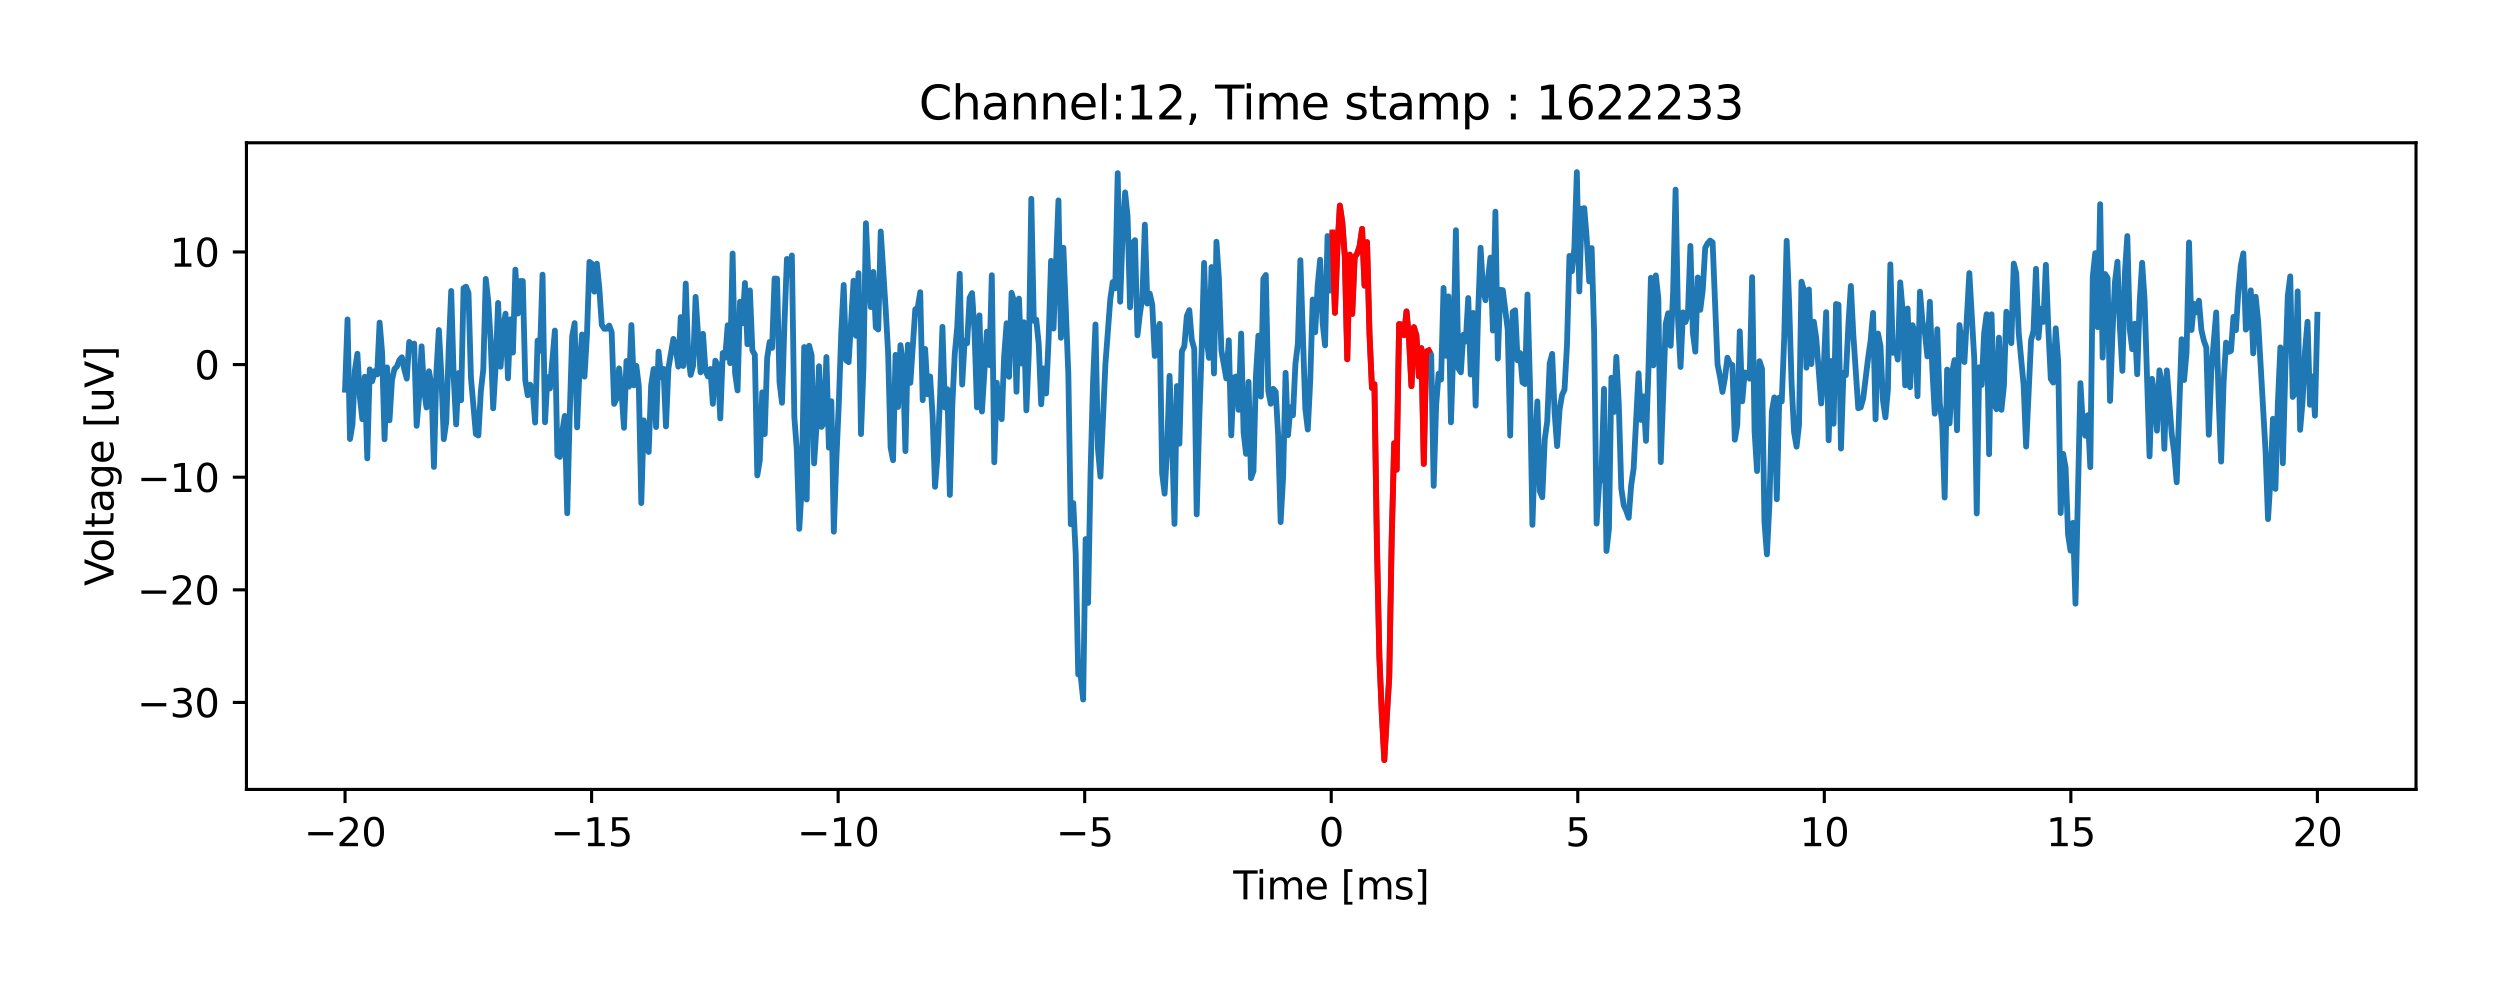 <?xml version="1.0" encoding="utf-8" standalone="no"?>
<!DOCTYPE svg PUBLIC "-//W3C//DTD SVG 1.1//EN"
  "http://www.w3.org/Graphics/SVG/1.1/DTD/svg11.dtd">
<svg xmlns:xlink="http://www.w3.org/1999/xlink" width="642.983pt" height="254.994pt" viewBox="0 0 642.983 254.994" xmlns="http://www.w3.org/2000/svg" version="1.1">
 <defs>
  <style type="text/css">*{stroke-linejoin: round; stroke-linecap: butt}</style>
 </defs>
 <g id="figure_1">
  <g id="patch_1">
   <path d="M 0 254.994 
L 642.983 254.994 
L 642.983 -0 
L 0 -0 
z
" style="fill: #ffffff"/>
  </g>
  <g id="axes_1">
   <g id="patch_2">
    <path d="M 63.383 203.038 
L 621.383 203.038 
L 621.383 36.718 
L 63.383 36.718 
z
" style="fill: #ffffff"/>
   </g>
   <g id="matplotlib.axis_1">
    <g id="xtick_1">
     <g id="line2d_1">
      <defs>
       <path id="m2b8ebafdd6" d="M 0 0 
L 0 3.5 
" style="stroke: #000000; stroke-width: 0.8"/>
      </defs>
      <g>
       <use xlink:href="#m2b8ebafdd6" x="88.746" y="203.038" style="stroke: #000000; stroke-width: 0.8"/>
      </g>
     </g>
     <g id="text_1">
      <!-- −20 -->
      <g transform="translate(78.194 217.637) scale(0.1 -0.1)">
       <defs>
        <path id="DejaVuSans-2212" d="M 678 2272 
L 4684 2272 
L 4684 1741 
L 678 1741 
L 678 2272 
z
" transform="scale(0.016)"/>
        <path id="DejaVuSans-32" d="M 1228 531 
L 3431 531 
L 3431 0 
L 469 0 
L 469 531 
Q 828 903 1448 1529 
Q 2069 2156 2228 2338 
Q 2531 2678 2651 2914 
Q 2772 3150 2772 3378 
Q 2772 3750 2511 3984 
Q 2250 4219 1831 4219 
Q 1534 4219 1204 4116 
Q 875 4013 500 3803 
L 500 4441 
Q 881 4594 1212 4672 
Q 1544 4750 1819 4750 
Q 2544 4750 2975 4387 
Q 3406 4025 3406 3419 
Q 3406 3131 3298 2873 
Q 3191 2616 2906 2266 
Q 2828 2175 2409 1742 
Q 1991 1309 1228 531 
z
" transform="scale(0.016)"/>
        <path id="DejaVuSans-30" d="M 2034 4250 
Q 1547 4250 1301 3770 
Q 1056 3291 1056 2328 
Q 1056 1369 1301 889 
Q 1547 409 2034 409 
Q 2525 409 2770 889 
Q 3016 1369 3016 2328 
Q 3016 3291 2770 3770 
Q 2525 4250 2034 4250 
z
M 2034 4750 
Q 2819 4750 3233 4129 
Q 3647 3509 3647 2328 
Q 3647 1150 3233 529 
Q 2819 -91 2034 -91 
Q 1250 -91 836 529 
Q 422 1150 422 2328 
Q 422 3509 836 4129 
Q 1250 4750 2034 4750 
z
" transform="scale(0.016)"/>
       </defs>
       <use xlink:href="#DejaVuSans-2212"/>
       <use xlink:href="#DejaVuSans-32" x="83.789"/>
       <use xlink:href="#DejaVuSans-30" x="147.412"/>
      </g>
     </g>
    </g>
    <g id="xtick_2">
     <g id="line2d_2">
      <g>
       <use xlink:href="#m2b8ebafdd6" x="152.156" y="203.038" style="stroke: #000000; stroke-width: 0.8"/>
      </g>
     </g>
     <g id="text_2">
      <!-- −15 -->
      <g transform="translate(141.603 217.637) scale(0.1 -0.1)">
       <defs>
        <path id="DejaVuSans-31" d="M 794 531 
L 1825 531 
L 1825 4091 
L 703 3866 
L 703 4441 
L 1819 4666 
L 2450 4666 
L 2450 531 
L 3481 531 
L 3481 0 
L 794 0 
L 794 531 
z
" transform="scale(0.016)"/>
        <path id="DejaVuSans-35" d="M 691 4666 
L 3169 4666 
L 3169 4134 
L 1269 4134 
L 1269 2991 
Q 1406 3038 1543 3061 
Q 1681 3084 1819 3084 
Q 2600 3084 3056 2656 
Q 3513 2228 3513 1497 
Q 3513 744 3044 326 
Q 2575 -91 1722 -91 
Q 1428 -91 1123 -41 
Q 819 9 494 109 
L 494 744 
Q 775 591 1075 516 
Q 1375 441 1709 441 
Q 2250 441 2565 725 
Q 2881 1009 2881 1497 
Q 2881 1984 2565 2268 
Q 2250 2553 1709 2553 
Q 1456 2553 1204 2497 
Q 953 2441 691 2322 
L 691 4666 
z
" transform="scale(0.016)"/>
       </defs>
       <use xlink:href="#DejaVuSans-2212"/>
       <use xlink:href="#DejaVuSans-31" x="83.789"/>
       <use xlink:href="#DejaVuSans-35" x="147.412"/>
      </g>
     </g>
    </g>
    <g id="xtick_3">
     <g id="line2d_3">
      <g>
       <use xlink:href="#m2b8ebafdd6" x="215.565" y="203.038" style="stroke: #000000; stroke-width: 0.8"/>
      </g>
     </g>
     <g id="text_3">
      <!-- −10 -->
      <g transform="translate(205.012 217.637) scale(0.1 -0.1)">
       <use xlink:href="#DejaVuSans-2212"/>
       <use xlink:href="#DejaVuSans-31" x="83.789"/>
       <use xlink:href="#DejaVuSans-30" x="147.412"/>
      </g>
     </g>
    </g>
    <g id="xtick_4">
     <g id="line2d_4">
      <g>
       <use xlink:href="#m2b8ebafdd6" x="278.974" y="203.038" style="stroke: #000000; stroke-width: 0.8"/>
      </g>
     </g>
     <g id="text_4">
      <!-- −5 -->
      <g transform="translate(271.603 217.637) scale(0.1 -0.1)">
       <use xlink:href="#DejaVuSans-2212"/>
       <use xlink:href="#DejaVuSans-35" x="83.789"/>
      </g>
     </g>
    </g>
    <g id="xtick_5">
     <g id="line2d_5">
      <g>
       <use xlink:href="#m2b8ebafdd6" x="342.383" y="203.038" style="stroke: #000000; stroke-width: 0.8"/>
      </g>
     </g>
     <g id="text_5">
      <!-- 0 -->
      <g transform="translate(339.202 217.637) scale(0.1 -0.1)">
       <use xlink:href="#DejaVuSans-30"/>
      </g>
     </g>
    </g>
    <g id="xtick_6">
     <g id="line2d_6">
      <g>
       <use xlink:href="#m2b8ebafdd6" x="405.792" y="203.038" style="stroke: #000000; stroke-width: 0.8"/>
      </g>
     </g>
     <g id="text_6">
      <!-- 5 -->
      <g transform="translate(402.611 217.637) scale(0.1 -0.1)">
       <use xlink:href="#DejaVuSans-35"/>
      </g>
     </g>
    </g>
    <g id="xtick_7">
     <g id="line2d_7">
      <g>
       <use xlink:href="#m2b8ebafdd6" x="469.201" y="203.038" style="stroke: #000000; stroke-width: 0.8"/>
      </g>
     </g>
     <g id="text_7">
      <!-- 10 -->
      <g transform="translate(462.838 217.637) scale(0.1 -0.1)">
       <use xlink:href="#DejaVuSans-31"/>
       <use xlink:href="#DejaVuSans-30" x="63.623"/>
      </g>
     </g>
    </g>
    <g id="xtick_8">
     <g id="line2d_8">
      <g>
       <use xlink:href="#m2b8ebafdd6" x="532.61" y="203.038" style="stroke: #000000; stroke-width: 0.8"/>
      </g>
     </g>
     <g id="text_8">
      <!-- 15 -->
      <g transform="translate(526.248 217.637) scale(0.1 -0.1)">
       <use xlink:href="#DejaVuSans-31"/>
       <use xlink:href="#DejaVuSans-35" x="63.623"/>
      </g>
     </g>
    </g>
    <g id="xtick_9">
     <g id="line2d_9">
      <g>
       <use xlink:href="#m2b8ebafdd6" x="596.019" y="203.038" style="stroke: #000000; stroke-width: 0.8"/>
      </g>
     </g>
     <g id="text_9">
      <!-- 20 -->
      <g transform="translate(589.657 217.637) scale(0.1 -0.1)">
       <use xlink:href="#DejaVuSans-32"/>
       <use xlink:href="#DejaVuSans-30" x="63.623"/>
      </g>
     </g>
    </g>
    <g id="text_10">
     <!-- Time [ms] -->
     <g transform="translate(317.184 231.315) scale(0.1 -0.1)">
      <defs>
       <path id="DejaVuSans-54" d="M -19 4666 
L 3928 4666 
L 3928 4134 
L 2272 4134 
L 2272 0 
L 1638 0 
L 1638 4134 
L -19 4134 
L -19 4666 
z
" transform="scale(0.016)"/>
       <path id="DejaVuSans-69" d="M 603 3500 
L 1178 3500 
L 1178 0 
L 603 0 
L 603 3500 
z
M 603 4863 
L 1178 4863 
L 1178 4134 
L 603 4134 
L 603 4863 
z
" transform="scale(0.016)"/>
       <path id="DejaVuSans-6d" d="M 3328 2828 
Q 3544 3216 3844 3400 
Q 4144 3584 4550 3584 
Q 5097 3584 5394 3201 
Q 5691 2819 5691 2113 
L 5691 0 
L 5113 0 
L 5113 2094 
Q 5113 2597 4934 2840 
Q 4756 3084 4391 3084 
Q 3944 3084 3684 2787 
Q 3425 2491 3425 1978 
L 3425 0 
L 2847 0 
L 2847 2094 
Q 2847 2600 2669 2842 
Q 2491 3084 2119 3084 
Q 1678 3084 1418 2786 
Q 1159 2488 1159 1978 
L 1159 0 
L 581 0 
L 581 3500 
L 1159 3500 
L 1159 2956 
Q 1356 3278 1631 3431 
Q 1906 3584 2284 3584 
Q 2666 3584 2933 3390 
Q 3200 3197 3328 2828 
z
" transform="scale(0.016)"/>
       <path id="DejaVuSans-65" d="M 3597 1894 
L 3597 1613 
L 953 1613 
Q 991 1019 1311 708 
Q 1631 397 2203 397 
Q 2534 397 2845 478 
Q 3156 559 3463 722 
L 3463 178 
Q 3153 47 2828 -22 
Q 2503 -91 2169 -91 
Q 1331 -91 842 396 
Q 353 884 353 1716 
Q 353 2575 817 3079 
Q 1281 3584 2069 3584 
Q 2775 3584 3186 3129 
Q 3597 2675 3597 1894 
z
M 3022 2063 
Q 3016 2534 2758 2815 
Q 2500 3097 2075 3097 
Q 1594 3097 1305 2825 
Q 1016 2553 972 2059 
L 3022 2063 
z
" transform="scale(0.016)"/>
       <path id="DejaVuSans-20" transform="scale(0.016)"/>
       <path id="DejaVuSans-5b" d="M 550 4863 
L 1875 4863 
L 1875 4416 
L 1125 4416 
L 1125 -397 
L 1875 -397 
L 1875 -844 
L 550 -844 
L 550 4863 
z
" transform="scale(0.016)"/>
       <path id="DejaVuSans-73" d="M 2834 3397 
L 2834 2853 
Q 2591 2978 2328 3040 
Q 2066 3103 1784 3103 
Q 1356 3103 1142 2972 
Q 928 2841 928 2578 
Q 928 2378 1081 2264 
Q 1234 2150 1697 2047 
L 1894 2003 
Q 2506 1872 2764 1633 
Q 3022 1394 3022 966 
Q 3022 478 2636 193 
Q 2250 -91 1575 -91 
Q 1294 -91 989 -36 
Q 684 19 347 128 
L 347 722 
Q 666 556 975 473 
Q 1284 391 1588 391 
Q 1994 391 2212 530 
Q 2431 669 2431 922 
Q 2431 1156 2273 1281 
Q 2116 1406 1581 1522 
L 1381 1569 
Q 847 1681 609 1914 
Q 372 2147 372 2553 
Q 372 3047 722 3315 
Q 1072 3584 1716 3584 
Q 2034 3584 2315 3537 
Q 2597 3491 2834 3397 
z
" transform="scale(0.016)"/>
       <path id="DejaVuSans-5d" d="M 1947 4863 
L 1947 -844 
L 622 -844 
L 622 -397 
L 1369 -397 
L 1369 4416 
L 622 4416 
L 622 4863 
L 1947 4863 
z
" transform="scale(0.016)"/>
      </defs>
      <use xlink:href="#DejaVuSans-54"/>
      <use xlink:href="#DejaVuSans-69" x="57.959"/>
      <use xlink:href="#DejaVuSans-6d" x="85.742"/>
      <use xlink:href="#DejaVuSans-65" x="183.154"/>
      <use xlink:href="#DejaVuSans-20" x="244.678"/>
      <use xlink:href="#DejaVuSans-5b" x="276.465"/>
      <use xlink:href="#DejaVuSans-6d" x="315.479"/>
      <use xlink:href="#DejaVuSans-73" x="412.891"/>
      <use xlink:href="#DejaVuSans-5d" x="464.99"/>
     </g>
    </g>
   </g>
   <g id="matplotlib.axis_2">
    <g id="ytick_1">
     <g id="line2d_10">
      <defs>
       <path id="mfa50e5cf9b" d="M 0 0 
L -3.5 0 
" style="stroke: #000000; stroke-width: 0.8"/>
      </defs>
      <g>
       <use xlink:href="#mfa50e5cf9b" x="63.383" y="180.663" style="stroke: #000000; stroke-width: 0.8"/>
      </g>
     </g>
     <g id="text_11">
      <!-- −30 -->
      <g transform="translate(35.278 184.462) scale(0.1 -0.1)">
       <defs>
        <path id="DejaVuSans-33" d="M 2597 2516 
Q 3050 2419 3304 2112 
Q 3559 1806 3559 1356 
Q 3559 666 3084 287 
Q 2609 -91 1734 -91 
Q 1441 -91 1130 -33 
Q 819 25 488 141 
L 488 750 
Q 750 597 1062 519 
Q 1375 441 1716 441 
Q 2309 441 2620 675 
Q 2931 909 2931 1356 
Q 2931 1769 2642 2001 
Q 2353 2234 1838 2234 
L 1294 2234 
L 1294 2753 
L 1863 2753 
Q 2328 2753 2575 2939 
Q 2822 3125 2822 3475 
Q 2822 3834 2567 4026 
Q 2313 4219 1838 4219 
Q 1578 4219 1281 4162 
Q 984 4106 628 3988 
L 628 4550 
Q 988 4650 1302 4700 
Q 1616 4750 1894 4750 
Q 2613 4750 3031 4423 
Q 3450 4097 3450 3541 
Q 3450 3153 3228 2886 
Q 3006 2619 2597 2516 
z
" transform="scale(0.016)"/>
       </defs>
       <use xlink:href="#DejaVuSans-2212"/>
       <use xlink:href="#DejaVuSans-33" x="83.789"/>
       <use xlink:href="#DejaVuSans-30" x="147.412"/>
      </g>
     </g>
    </g>
    <g id="ytick_2">
     <g id="line2d_11">
      <g>
       <use xlink:href="#mfa50e5cf9b" x="63.383" y="151.698" style="stroke: #000000; stroke-width: 0.8"/>
      </g>
     </g>
     <g id="text_12">
      <!-- −20 -->
      <g transform="translate(35.278 155.497) scale(0.1 -0.1)">
       <use xlink:href="#DejaVuSans-2212"/>
       <use xlink:href="#DejaVuSans-32" x="83.789"/>
       <use xlink:href="#DejaVuSans-30" x="147.412"/>
      </g>
     </g>
    </g>
    <g id="ytick_3">
     <g id="line2d_12">
      <g>
       <use xlink:href="#mfa50e5cf9b" x="63.383" y="122.732" style="stroke: #000000; stroke-width: 0.8"/>
      </g>
     </g>
     <g id="text_13">
      <!-- −10 -->
      <g transform="translate(35.278 126.531) scale(0.1 -0.1)">
       <use xlink:href="#DejaVuSans-2212"/>
       <use xlink:href="#DejaVuSans-31" x="83.789"/>
       <use xlink:href="#DejaVuSans-30" x="147.412"/>
      </g>
     </g>
    </g>
    <g id="ytick_4">
     <g id="line2d_13">
      <g>
       <use xlink:href="#mfa50e5cf9b" x="63.383" y="93.767" style="stroke: #000000; stroke-width: 0.8"/>
      </g>
     </g>
     <g id="text_14">
      <!-- 0 -->
      <g transform="translate(50.02 97.566) scale(0.1 -0.1)">
       <use xlink:href="#DejaVuSans-30"/>
      </g>
     </g>
    </g>
    <g id="ytick_5">
     <g id="line2d_14">
      <g>
       <use xlink:href="#mfa50e5cf9b" x="63.383" y="64.801" style="stroke: #000000; stroke-width: 0.8"/>
      </g>
     </g>
     <g id="text_15">
      <!-- 10 -->
      <g transform="translate(43.658 68.601) scale(0.1 -0.1)">
       <use xlink:href="#DejaVuSans-31"/>
       <use xlink:href="#DejaVuSans-30" x="63.623"/>
      </g>
     </g>
    </g>
    <g id="text_16">
     <!-- Voltage [uV] -->
     <g transform="translate(29.198 150.714) rotate(-90) scale(0.1 -0.1)">
      <defs>
       <path id="DejaVuSans-56" d="M 1831 0 
L 50 4666 
L 709 4666 
L 2188 738 
L 3669 4666 
L 4325 4666 
L 2547 0 
L 1831 0 
z
" transform="scale(0.016)"/>
       <path id="DejaVuSans-6f" d="M 1959 3097 
Q 1497 3097 1228 2736 
Q 959 2375 959 1747 
Q 959 1119 1226 758 
Q 1494 397 1959 397 
Q 2419 397 2687 759 
Q 2956 1122 2956 1747 
Q 2956 2369 2687 2733 
Q 2419 3097 1959 3097 
z
M 1959 3584 
Q 2709 3584 3137 3096 
Q 3566 2609 3566 1747 
Q 3566 888 3137 398 
Q 2709 -91 1959 -91 
Q 1206 -91 779 398 
Q 353 888 353 1747 
Q 353 2609 779 3096 
Q 1206 3584 1959 3584 
z
" transform="scale(0.016)"/>
       <path id="DejaVuSans-6c" d="M 603 4863 
L 1178 4863 
L 1178 0 
L 603 0 
L 603 4863 
z
" transform="scale(0.016)"/>
       <path id="DejaVuSans-74" d="M 1172 4494 
L 1172 3500 
L 2356 3500 
L 2356 3053 
L 1172 3053 
L 1172 1153 
Q 1172 725 1289 603 
Q 1406 481 1766 481 
L 2356 481 
L 2356 0 
L 1766 0 
Q 1100 0 847 248 
Q 594 497 594 1153 
L 594 3053 
L 172 3053 
L 172 3500 
L 594 3500 
L 594 4494 
L 1172 4494 
z
" transform="scale(0.016)"/>
       <path id="DejaVuSans-61" d="M 2194 1759 
Q 1497 1759 1228 1600 
Q 959 1441 959 1056 
Q 959 750 1161 570 
Q 1363 391 1709 391 
Q 2188 391 2477 730 
Q 2766 1069 2766 1631 
L 2766 1759 
L 2194 1759 
z
M 3341 1997 
L 3341 0 
L 2766 0 
L 2766 531 
Q 2569 213 2275 61 
Q 1981 -91 1556 -91 
Q 1019 -91 701 211 
Q 384 513 384 1019 
Q 384 1609 779 1909 
Q 1175 2209 1959 2209 
L 2766 2209 
L 2766 2266 
Q 2766 2663 2505 2880 
Q 2244 3097 1772 3097 
Q 1472 3097 1187 3025 
Q 903 2953 641 2809 
L 641 3341 
Q 956 3463 1253 3523 
Q 1550 3584 1831 3584 
Q 2591 3584 2966 3190 
Q 3341 2797 3341 1997 
z
" transform="scale(0.016)"/>
       <path id="DejaVuSans-67" d="M 2906 1791 
Q 2906 2416 2648 2759 
Q 2391 3103 1925 3103 
Q 1463 3103 1205 2759 
Q 947 2416 947 1791 
Q 947 1169 1205 825 
Q 1463 481 1925 481 
Q 2391 481 2648 825 
Q 2906 1169 2906 1791 
z
M 3481 434 
Q 3481 -459 3084 -895 
Q 2688 -1331 1869 -1331 
Q 1566 -1331 1297 -1286 
Q 1028 -1241 775 -1147 
L 775 -588 
Q 1028 -725 1275 -790 
Q 1522 -856 1778 -856 
Q 2344 -856 2625 -561 
Q 2906 -266 2906 331 
L 2906 616 
Q 2728 306 2450 153 
Q 2172 0 1784 0 
Q 1141 0 747 490 
Q 353 981 353 1791 
Q 353 2603 747 3093 
Q 1141 3584 1784 3584 
Q 2172 3584 2450 3431 
Q 2728 3278 2906 2969 
L 2906 3500 
L 3481 3500 
L 3481 434 
z
" transform="scale(0.016)"/>
       <path id="DejaVuSans-75" d="M 544 1381 
L 544 3500 
L 1119 3500 
L 1119 1403 
Q 1119 906 1312 657 
Q 1506 409 1894 409 
Q 2359 409 2629 706 
Q 2900 1003 2900 1516 
L 2900 3500 
L 3475 3500 
L 3475 0 
L 2900 0 
L 2900 538 
Q 2691 219 2414 64 
Q 2138 -91 1772 -91 
Q 1169 -91 856 284 
Q 544 659 544 1381 
z
M 1991 3584 
L 1991 3584 
z
" transform="scale(0.016)"/>
      </defs>
      <use xlink:href="#DejaVuSans-56"/>
      <use xlink:href="#DejaVuSans-6f" x="60.658"/>
      <use xlink:href="#DejaVuSans-6c" x="121.84"/>
      <use xlink:href="#DejaVuSans-74" x="149.623"/>
      <use xlink:href="#DejaVuSans-61" x="188.832"/>
      <use xlink:href="#DejaVuSans-67" x="250.111"/>
      <use xlink:href="#DejaVuSans-65" x="313.588"/>
      <use xlink:href="#DejaVuSans-20" x="375.111"/>
      <use xlink:href="#DejaVuSans-5b" x="406.898"/>
      <use xlink:href="#DejaVuSans-75" x="445.912"/>
      <use xlink:href="#DejaVuSans-56" x="509.291"/>
      <use xlink:href="#DejaVuSans-5d" x="577.699"/>
     </g>
    </g>
   </g>
   <g id="line2d_15">
    <path d="M 88.746 100.23 
L 89.381 82.158 
L 90.016 112.907 
L 90.651 109.171 
L 91.286 95.106 
L 91.921 90.986 
L 92.556 102.189 
L 93.191 107.821 
L 93.826 96.881 
L 94.46 117.894 
L 95.095 95.003 
L 95.73 98.052 
L 96.365 95.442 
L 97 96.302 
L 97.635 82.972 
L 98.27 90.603 
L 98.905 112.975 
L 99.539 94.494 
L 100.174 108.097 
L 100.809 97.795 
L 101.444 94.906 
L 102.079 94.29 
L 102.714 92.612 
L 103.349 91.891 
L 103.984 95.001 
L 104.619 97.386 
L 105.253 87.943 
L 105.888 88.762 
L 106.523 88.372 
L 107.158 109.522 
L 107.793 101.925 
L 108.428 89.073 
L 109.063 100.347 
L 109.698 104.805 
L 110.333 95.486 
L 110.967 99.116 
L 111.602 120.085 
L 112.237 95.741 
L 112.872 84.875 
L 113.507 96.391 
L 114.142 112.959 
L 114.777 108.431 
L 115.412 89.64 
L 116.046 74.836 
L 116.681 96.781 
L 117.316 109.155 
L 117.951 95.943 
L 118.586 102.952 
L 119.221 74.111 
L 119.856 73.732 
L 120.491 75.338 
L 121.126 97.162 
L 122.395 111.638 
L 123.03 112.006 
L 123.665 100.73 
L 124.3 94.977 
L 124.935 71.729 
L 125.57 77.389 
L 126.205 87.847 
L 126.84 105.019 
L 127.474 94.256 
L 128.109 77.912 
L 128.744 94.318 
L 129.379 84.754 
L 130.014 80.676 
L 130.649 97.298 
L 131.284 82.135 
L 131.919 90.673 
L 132.553 69.343 
L 133.188 80.659 
L 133.823 72.272 
L 134.458 72.29 
L 135.093 97.75 
L 135.728 101.659 
L 136.363 98.949 
L 136.998 100.37 
L 137.633 108.674 
L 138.267 87.588 
L 138.902 90.24 
L 139.537 70.643 
L 140.172 108.604 
L 140.807 96.992 
L 141.442 99.914 
L 142.712 85.019 
L 143.347 117.095 
L 143.981 117.517 
L 144.616 110.976 
L 145.251 106.973 
L 145.886 132.002 
L 146.521 106.997 
L 147.156 86.456 
L 147.791 83.104 
L 148.426 109.919 
L 149.06 94.596 
L 149.695 86.036 
L 150.33 96.866 
L 150.965 85.955 
L 151.6 67.354 
L 152.235 67.846 
L 152.87 75.012 
L 153.505 67.815 
L 154.14 74.142 
L 154.774 83.561 
L 155.409 84.562 
L 156.044 84.542 
L 156.679 83.726 
L 157.314 85.411 
L 157.949 103.869 
L 158.584 102.526 
L 159.219 94.747 
L 159.854 100.862 
L 160.488 110.03 
L 161.123 92.853 
L 161.758 99.44 
L 162.393 83.61 
L 163.028 99.103 
L 163.663 94.076 
L 164.298 99.374 
L 164.933 129.387 
L 165.567 108.115 
L 166.202 111.089 
L 166.837 116.242 
L 167.472 99.1 
L 168.107 94.914 
L 168.742 109.831 
L 169.377 90.427 
L 170.012 96.981 
L 170.647 94.872 
L 171.281 109.679 
L 171.916 94.713 
L 173.186 87.163 
L 173.821 89.588 
L 174.456 94.295 
L 175.091 81.557 
L 175.726 94.128 
L 176.361 72.925 
L 176.995 91.214 
L 177.63 96.423 
L 178.265 94.045 
L 178.9 76.354 
L 180.17 95.754 
L 180.805 85.855 
L 181.44 95.335 
L 182.074 96.821 
L 182.709 94.895 
L 183.344 103.858 
L 183.979 92.766 
L 184.614 93.949 
L 185.249 107.613 
L 185.884 90.795 
L 186.519 92.007 
L 187.154 83.658 
L 187.788 93.394 
L 188.423 65.203 
L 189.058 95.945 
L 189.693 100.414 
L 190.328 77.601 
L 190.963 83.141 
L 191.598 72.783 
L 192.233 88.543 
L 192.868 74.685 
L 193.502 90.101 
L 194.137 91.202 
L 194.772 122.279 
L 195.407 118.389 
L 196.042 100.909 
L 196.677 111.647 
L 197.312 92.055 
L 197.947 87.953 
L 198.581 89.476 
L 199.216 71.631 
L 199.851 71.68 
L 200.486 98.299 
L 201.121 103.596 
L 201.756 83.262 
L 202.391 66.592 
L 203.026 70.598 
L 203.661 65.711 
L 204.295 107.198 
L 204.93 115.639 
L 205.565 136.014 
L 206.2 125.446 
L 206.835 89.257 
L 207.47 128.467 
L 208.105 88.919 
L 208.74 91.38 
L 209.375 119.181 
L 210.009 109.633 
L 210.644 94.194 
L 211.279 109.787 
L 211.914 108.85 
L 212.549 91.828 
L 213.184 115.134 
L 213.819 103.199 
L 214.454 136.748 
L 215.088 118.496 
L 215.723 104.179 
L 216.358 85.785 
L 216.993 73.286 
L 217.628 92.655 
L 218.263 93.144 
L 219.533 72.191 
L 220.168 86.354 
L 220.802 70.253 
L 221.437 111.639 
L 222.072 94.648 
L 222.707 57.414 
L 223.342 71.383 
L 223.977 78.977 
L 224.612 69.951 
L 225.247 84.221 
L 225.882 84.737 
L 226.516 59.542 
L 227.786 79.445 
L 228.421 90.828 
L 229.056 115.076 
L 229.691 118.368 
L 230.326 91.271 
L 230.961 104.671 
L 231.595 88.77 
L 232.23 93.258 
L 232.865 116.023 
L 233.5 88.663 
L 234.135 98.462 
L 235.405 79.568 
L 236.04 79.084 
L 236.675 75.155 
L 237.309 102.923 
L 237.944 89.746 
L 238.579 101.409 
L 239.214 96.813 
L 239.849 106.722 
L 240.484 125.193 
L 241.119 117.141 
L 241.754 102.622 
L 242.389 84.065 
L 243.023 104.819 
L 243.658 100.104 
L 244.293 127.288 
L 244.928 104.25 
L 245.563 90.964 
L 246.198 84.078 
L 246.833 70.405 
L 247.468 98.902 
L 248.102 87.644 
L 248.737 88.287 
L 249.372 76.609 
L 250.007 75.38 
L 250.642 85.338 
L 251.277 104.777 
L 251.912 81.112 
L 252.547 105.839 
L 253.816 85.298 
L 254.451 93.887 
L 255.086 70.791 
L 255.721 118.898 
L 256.356 98.442 
L 256.991 105.721 
L 257.626 107.82 
L 258.261 91.628 
L 258.895 83.144 
L 259.53 96.924 
L 260.165 75.305 
L 260.8 77.501 
L 261.435 100.756 
L 262.07 76.793 
L 262.705 93.491 
L 263.34 82.881 
L 263.975 105.544 
L 264.609 90.632 
L 265.244 51.124 
L 265.879 82.503 
L 266.514 82.219 
L 267.149 88.401 
L 267.784 103.981 
L 268.419 94.75 
L 269.054 101.195 
L 269.689 87.423 
L 270.323 67.102 
L 270.958 84.498 
L 272.228 51.543 
L 272.863 86.867 
L 273.498 63.718 
L 274.768 96.229 
L 275.402 134.827 
L 276.037 129.388 
L 276.672 142.67 
L 277.307 173.448 
L 277.942 173.717 
L 278.577 179.916 
L 279.212 138.645 
L 279.847 155.068 
L 280.482 121.553 
L 281.116 98.365 
L 281.751 83.44 
L 282.386 115.418 
L 283.021 122.586 
L 284.291 93.859 
L 285.561 76.944 
L 286.196 72.544 
L 286.83 74.147 
L 287.465 44.537 
L 288.1 77.6 
L 288.735 60.009 
L 289.37 49.483 
L 290.005 55.654 
L 290.64 79.042 
L 291.275 62.515 
L 291.909 61.769 
L 292.544 86.234 
L 293.179 80.67 
L 293.814 76.547 
L 294.449 57.773 
L 295.084 78.08 
L 295.719 75.526 
L 296.354 78.405 
L 296.989 91.559 
L 297.623 85.422 
L 298.258 83.285 
L 298.893 121.708 
L 299.528 126.967 
L 300.163 115.511 
L 300.798 96.67 
L 301.433 112.56 
L 302.068 134.747 
L 302.703 99.283 
L 303.337 114.126 
L 303.972 90.361 
L 304.607 89.026 
L 305.242 81.291 
L 305.877 79.761 
L 306.512 87.352 
L 307.147 89.692 
L 307.782 132.3 
L 308.416 108.621 
L 309.051 90.213 
L 309.686 67.615 
L 310.321 87.075 
L 310.956 92.048 
L 311.591 68.682 
L 312.226 96.053 
L 312.861 62.17 
L 313.496 71.703 
L 314.13 90.161 
L 315.4 97.338 
L 316.035 87.519 
L 316.67 111.978 
L 317.305 97.133 
L 317.94 96.828 
L 318.575 105.416 
L 319.21 85.796 
L 319.844 111.233 
L 320.479 116.731 
L 321.114 98.211 
L 321.749 122.978 
L 322.384 121.153 
L 323.019 96.613 
L 323.654 86.327 
L 324.289 101.991 
L 324.923 71.721 
L 325.558 70.72 
L 326.193 100.547 
L 326.828 103.845 
L 327.463 100.002 
L 328.098 100.764 
L 328.733 111.944 
L 329.368 134.276 
L 330.003 122.872 
L 330.637 95.881 
L 331.272 111.927 
L 331.907 104.72 
L 332.542 106.807 
L 333.177 93.56 
L 333.812 88.309 
L 334.447 66.925 
L 335.717 105.05 
L 336.351 110.467 
L 336.986 97.839 
L 337.621 77.034 
L 338.256 85.448 
L 338.891 73.534 
L 339.526 66.803 
L 340.161 82.975 
L 340.796 88.827 
L 341.43 60.705 
L 342.065 74.734 
L 342.7 59.807 
L 343.335 80.451 
L 343.97 63.918 
L 344.605 52.875 
L 345.24 57.258 
L 345.875 65.974 
L 346.51 92.407 
L 347.144 65.499 
L 347.779 80.739 
L 348.414 66.118 
L 349.049 65.222 
L 349.684 63.308 
L 350.319 58.876 
L 350.954 73.458 
L 351.589 62.287 
L 352.224 85.854 
L 352.858 99.757 
L 353.493 98.821 
L 354.128 139.664 
L 354.763 168.867 
L 355.398 183.704 
L 356.033 195.478 
L 357.303 174.166 
L 357.937 138.415 
L 358.572 113.999 
L 359.207 120.779 
L 359.842 83.351 
L 360.477 83.468 
L 361.112 86.211 
L 361.747 80.096 
L 362.382 87.031 
L 363.017 99.315 
L 363.651 84.148 
L 364.286 86.287 
L 364.921 96.79 
L 365.556 89.545 
L 366.191 119.312 
L 366.826 90.428 
L 367.461 90.125 
L 368.096 91.198 
L 368.731 124.967 
L 369.365 104.309 
L 370 96.107 
L 370.635 97.615 
L 371.27 74.056 
L 371.905 91.507 
L 372.54 76.225 
L 373.175 108.629 
L 373.81 88.975 
L 374.444 59.207 
L 375.079 94.734 
L 375.714 95.76 
L 376.349 86.116 
L 376.984 87.808 
L 377.619 76.658 
L 378.254 96.327 
L 378.889 80.487 
L 379.524 104.323 
L 380.158 80.69 
L 380.793 63.718 
L 381.428 74.5 
L 382.063 77.226 
L 383.333 66.252 
L 383.968 85.011 
L 384.603 54.448 
L 385.238 92.23 
L 385.872 74.531 
L 386.507 74.637 
L 387.777 84.766 
L 388.412 112.039 
L 389.047 80.244 
L 389.682 79.799 
L 390.317 92.684 
L 390.951 90.801 
L 391.586 98.344 
L 392.221 98.768 
L 392.856 75.737 
L 393.491 98.66 
L 394.126 134.987 
L 394.761 115.937 
L 395.396 103.236 
L 396.031 126.355 
L 396.665 127.884 
L 397.3 113.014 
L 397.935 108.376 
L 398.57 93.464 
L 399.205 91.007 
L 399.84 106.157 
L 400.475 114.734 
L 401.11 105.382 
L 401.745 101.597 
L 402.379 100.21 
L 403.014 88.865 
L 403.649 65.821 
L 404.284 69.756 
L 404.919 63.802 
L 405.554 44.278 
L 406.189 74.959 
L 406.824 53.685 
L 407.458 53.534 
L 408.093 61.303 
L 408.728 72.365 
L 409.363 63.798 
L 409.998 85.664 
L 410.633 134.662 
L 411.268 124.455 
L 411.903 122.016 
L 412.538 100.024 
L 413.172 141.7 
L 413.807 136.042 
L 414.442 97.162 
L 415.077 105.974 
L 415.712 91.784 
L 416.347 104.138 
L 416.982 125.579 
L 417.617 129.962 
L 418.252 131.338 
L 418.886 133.17 
L 419.521 124.875 
L 420.156 120.535 
L 421.426 96.006 
L 422.061 108.012 
L 422.696 101.943 
L 423.331 113.389 
L 423.965 95.427 
L 424.6 71.449 
L 425.235 93.974 
L 425.87 70.834 
L 426.505 76.698 
L 427.14 118.848 
L 428.41 83.286 
L 429.045 80.566 
L 429.679 88.934 
L 430.314 75.185 
L 430.949 48.773 
L 431.584 82.264 
L 432.219 94.378 
L 432.854 80.342 
L 433.489 82.828 
L 434.124 80.715 
L 434.759 63.253 
L 435.393 85.632 
L 436.028 90.442 
L 436.663 71.36 
L 437.298 79.682 
L 437.933 74.594 
L 438.568 63.749 
L 439.203 62.56 
L 439.838 61.864 
L 440.472 62.357 
L 441.742 93.746 
L 442.377 96.934 
L 443.012 100.804 
L 443.647 97.217 
L 444.282 92.002 
L 444.917 93.557 
L 445.552 93.891 
L 446.186 113.082 
L 446.821 109.3 
L 447.456 85.203 
L 448.091 103.223 
L 448.726 95.787 
L 449.361 96.005 
L 449.996 97.397 
L 450.631 71.284 
L 451.266 110.934 
L 451.9 121.148 
L 452.535 92.9 
L 453.17 94.821 
L 453.805 134.215 
L 454.44 142.582 
L 455.075 129.797 
L 455.71 105.756 
L 456.345 102.211 
L 456.979 128.409 
L 457.614 102.266 
L 458.249 103.25 
L 458.884 87.018 
L 459.519 61.923 
L 460.154 77.926 
L 460.789 98.753 
L 461.424 111.14 
L 462.059 114.884 
L 462.693 109.289 
L 463.328 72.453 
L 463.963 74.648 
L 464.598 94.564 
L 465.233 74.451 
L 465.868 93.632 
L 466.503 82.747 
L 467.138 87.119 
L 468.407 103.776 
L 469.042 95.038 
L 469.677 80.286 
L 470.312 113.233 
L 470.947 92.853 
L 471.582 108.993 
L 472.217 78.189 
L 472.852 78.368 
L 473.486 115.359 
L 474.121 95.896 
L 474.756 96.487 
L 475.391 83.607 
L 476.026 73.548 
L 476.661 86.09 
L 477.931 105.009 
L 478.566 104.765 
L 479.2 102.49 
L 480.47 92.06 
L 481.105 87.68 
L 481.74 80.473 
L 482.375 107.855 
L 483.01 85.791 
L 483.645 88.996 
L 484.28 102.923 
L 484.914 107.343 
L 485.549 100.241 
L 486.184 67.993 
L 486.819 90.736 
L 487.454 88.988 
L 488.089 92.475 
L 488.724 72.62 
L 489.359 80.025 
L 489.993 99.109 
L 490.628 79.344 
L 491.263 99.569 
L 491.898 83.631 
L 492.533 85.882 
L 493.168 101.904 
L 493.803 75.012 
L 494.438 82.748 
L 495.073 85.618 
L 495.707 91.667 
L 496.342 77.62 
L 496.977 94.758 
L 497.612 106.389 
L 498.247 84.672 
L 498.882 103.592 
L 499.517 108.859 
L 500.152 127.968 
L 500.786 95.048 
L 501.421 108.885 
L 502.056 95.818 
L 502.691 92.612 
L 503.326 110.671 
L 503.961 83.608 
L 504.596 88.847 
L 505.231 93.111 
L 506.5 70.238 
L 507.77 92.342 
L 508.405 132.064 
L 509.04 94.464 
L 509.675 99.015 
L 510.31 85.664 
L 510.945 80.823 
L 511.58 116.819 
L 512.214 80.84 
L 512.849 103.826 
L 513.484 105.238 
L 514.119 86.84 
L 514.754 105.403 
L 515.389 99.238 
L 516.024 80.169 
L 517.293 88.243 
L 517.928 67.791 
L 518.563 70.283 
L 519.198 85.607 
L 520.468 99.106 
L 521.103 114.86 
L 522.373 87.544 
L 523.007 85.044 
L 523.642 69.131 
L 524.277 86.891 
L 524.912 79.399 
L 525.547 82.79 
L 526.182 68.11 
L 526.817 84.571 
L 527.452 97.443 
L 528.087 98.394 
L 528.721 84.433 
L 529.356 93.132 
L 529.991 131.947 
L 530.626 116.728 
L 531.261 120.306 
L 531.896 137.491 
L 532.531 141.624 
L 533.166 134.474 
L 533.8 155.265 
L 535.07 98.54 
L 535.705 109.525 
L 536.34 112.076 
L 536.975 106.786 
L 537.61 120.153 
L 538.245 71.206 
L 538.88 65.113 
L 539.514 84.143 
L 540.149 52.524 
L 540.784 91.963 
L 541.419 70.476 
L 542.054 71.524 
L 542.689 103.116 
L 543.324 85.525 
L 543.959 72.472 
L 544.594 67.311 
L 545.228 84.149 
L 545.863 95.382 
L 546.498 70.355 
L 547.133 60.717 
L 547.768 84.741 
L 548.403 89.819 
L 549.038 83.247 
L 549.673 96.255 
L 550.307 77.737 
L 550.942 67.58 
L 551.577 77.252 
L 552.847 117.382 
L 553.482 97.437 
L 554.117 101.542 
L 554.752 110.764 
L 555.387 95.246 
L 556.021 98.55 
L 556.656 115.425 
L 557.291 95.263 
L 558.561 111.656 
L 559.196 116.497 
L 559.831 124.037 
L 561.101 87.251 
L 561.735 97.74 
L 562.37 90.568 
L 563.005 62.355 
L 563.64 84.871 
L 564.275 78.142 
L 564.91 80.334 
L 565.545 77.326 
L 566.18 84.861 
L 566.814 87.599 
L 567.449 89.4 
L 568.084 111.811 
L 568.719 95.627 
L 569.989 80.364 
L 570.624 102.766 
L 571.259 118.72 
L 571.894 98.371 
L 572.528 88.119 
L 573.163 90.519 
L 573.798 90.219 
L 574.433 81.498 
L 575.068 84.909 
L 575.703 74.729 
L 576.338 68.225 
L 576.973 65.163 
L 577.608 84.775 
L 578.242 83.902 
L 578.877 74.678 
L 579.512 90.878 
L 580.147 76.34 
L 580.782 82.729 
L 582.687 116.103 
L 583.321 133.508 
L 583.956 123.186 
L 584.591 107.709 
L 585.226 125.74 
L 585.861 103.497 
L 586.496 89.351 
L 587.131 119.154 
L 587.766 95.401 
L 588.401 76.145 
L 589.035 71.078 
L 589.67 102.086 
L 590.305 101.154 
L 590.94 74.945 
L 591.575 110.552 
L 592.21 103.145 
L 592.845 90.261 
L 593.48 82.751 
L 594.115 104.113 
L 594.749 96.807 
L 595.384 106.907 
L 596.019 80.954 
L 596.019 80.954 
" clip-path="url(#p3a1abbf476)" style="fill: none; stroke: #1f77b4; stroke-width: 1.5; stroke-linecap: square"/>
   </g>
   <g id="line2d_16">
    <path d="M 342.7 59.807 
L 343.335 80.451 
L 343.97 63.918 
L 344.605 52.875 
L 345.24 57.258 
L 345.875 65.974 
L 346.51 92.407 
L 347.144 65.499 
L 347.779 80.739 
L 348.414 66.118 
L 349.049 65.222 
L 349.684 63.308 
L 350.319 58.876 
L 350.954 73.458 
L 351.589 62.287 
L 352.224 85.854 
L 352.858 99.757 
L 353.493 98.821 
L 354.128 139.664 
L 354.763 168.867 
L 355.398 183.704 
L 356.033 195.478 
L 356.668 184.422 
L 357.303 174.166 
L 357.937 138.415 
L 358.572 113.999 
L 359.207 120.779 
L 359.842 83.351 
L 360.477 83.468 
L 361.112 86.211 
L 361.747 80.096 
L 362.382 87.031 
L 363.017 99.315 
L 363.651 84.148 
L 364.286 86.287 
L 364.921 96.79 
L 365.556 89.545 
L 366.191 119.312 
L 366.826 90.428 
L 367.461 90.125 
" clip-path="url(#p3a1abbf476)" style="fill: none; stroke: #ff0000; stroke-width: 1.5; stroke-linecap: square"/>
   </g>
   <g id="patch_3">
    <path d="M 63.383 203.038 
L 63.383 36.718 
" style="fill: none; stroke: #000000; stroke-width: 0.8; stroke-linejoin: miter; stroke-linecap: square"/>
   </g>
   <g id="patch_4">
    <path d="M 621.383 203.038 
L 621.383 36.718 
" style="fill: none; stroke: #000000; stroke-width: 0.8; stroke-linejoin: miter; stroke-linecap: square"/>
   </g>
   <g id="patch_5">
    <path d="M 63.383 203.038 
L 621.383 203.038 
" style="fill: none; stroke: #000000; stroke-width: 0.8; stroke-linejoin: miter; stroke-linecap: square"/>
   </g>
   <g id="patch_6">
    <path d="M 63.383 36.718 
L 621.383 36.718 
" style="fill: none; stroke: #000000; stroke-width: 0.8; stroke-linejoin: miter; stroke-linecap: square"/>
   </g>
   <g id="text_17">
    <!-- Channel:12, Time stamp : 1622233 -->
    <g transform="translate(236.327 30.718) scale(0.12 -0.12)">
     <defs>
      <path id="DejaVuSans-43" d="M 4122 4306 
L 4122 3641 
Q 3803 3938 3442 4084 
Q 3081 4231 2675 4231 
Q 1875 4231 1450 3742 
Q 1025 3253 1025 2328 
Q 1025 1406 1450 917 
Q 1875 428 2675 428 
Q 3081 428 3442 575 
Q 3803 722 4122 1019 
L 4122 359 
Q 3791 134 3420 21 
Q 3050 -91 2638 -91 
Q 1578 -91 968 557 
Q 359 1206 359 2328 
Q 359 3453 968 4101 
Q 1578 4750 2638 4750 
Q 3056 4750 3426 4639 
Q 3797 4528 4122 4306 
z
" transform="scale(0.016)"/>
      <path id="DejaVuSans-68" d="M 3513 2113 
L 3513 0 
L 2938 0 
L 2938 2094 
Q 2938 2591 2744 2837 
Q 2550 3084 2163 3084 
Q 1697 3084 1428 2787 
Q 1159 2491 1159 1978 
L 1159 0 
L 581 0 
L 581 4863 
L 1159 4863 
L 1159 2956 
Q 1366 3272 1645 3428 
Q 1925 3584 2291 3584 
Q 2894 3584 3203 3211 
Q 3513 2838 3513 2113 
z
" transform="scale(0.016)"/>
      <path id="DejaVuSans-6e" d="M 3513 2113 
L 3513 0 
L 2938 0 
L 2938 2094 
Q 2938 2591 2744 2837 
Q 2550 3084 2163 3084 
Q 1697 3084 1428 2787 
Q 1159 2491 1159 1978 
L 1159 0 
L 581 0 
L 581 3500 
L 1159 3500 
L 1159 2956 
Q 1366 3272 1645 3428 
Q 1925 3584 2291 3584 
Q 2894 3584 3203 3211 
Q 3513 2838 3513 2113 
z
" transform="scale(0.016)"/>
      <path id="DejaVuSans-3a" d="M 750 794 
L 1409 794 
L 1409 0 
L 750 0 
L 750 794 
z
M 750 3309 
L 1409 3309 
L 1409 2516 
L 750 2516 
L 750 3309 
z
" transform="scale(0.016)"/>
      <path id="DejaVuSans-2c" d="M 750 794 
L 1409 794 
L 1409 256 
L 897 -744 
L 494 -744 
L 750 256 
L 750 794 
z
" transform="scale(0.016)"/>
      <path id="DejaVuSans-70" d="M 1159 525 
L 1159 -1331 
L 581 -1331 
L 581 3500 
L 1159 3500 
L 1159 2969 
Q 1341 3281 1617 3432 
Q 1894 3584 2278 3584 
Q 2916 3584 3314 3078 
Q 3713 2572 3713 1747 
Q 3713 922 3314 415 
Q 2916 -91 2278 -91 
Q 1894 -91 1617 61 
Q 1341 213 1159 525 
z
M 3116 1747 
Q 3116 2381 2855 2742 
Q 2594 3103 2138 3103 
Q 1681 3103 1420 2742 
Q 1159 2381 1159 1747 
Q 1159 1113 1420 752 
Q 1681 391 2138 391 
Q 2594 391 2855 752 
Q 3116 1113 3116 1747 
z
" transform="scale(0.016)"/>
      <path id="DejaVuSans-36" d="M 2113 2584 
Q 1688 2584 1439 2293 
Q 1191 2003 1191 1497 
Q 1191 994 1439 701 
Q 1688 409 2113 409 
Q 2538 409 2786 701 
Q 3034 994 3034 1497 
Q 3034 2003 2786 2293 
Q 2538 2584 2113 2584 
z
M 3366 4563 
L 3366 3988 
Q 3128 4100 2886 4159 
Q 2644 4219 2406 4219 
Q 1781 4219 1451 3797 
Q 1122 3375 1075 2522 
Q 1259 2794 1537 2939 
Q 1816 3084 2150 3084 
Q 2853 3084 3261 2657 
Q 3669 2231 3669 1497 
Q 3669 778 3244 343 
Q 2819 -91 2113 -91 
Q 1303 -91 875 529 
Q 447 1150 447 2328 
Q 447 3434 972 4092 
Q 1497 4750 2381 4750 
Q 2619 4750 2861 4703 
Q 3103 4656 3366 4563 
z
" transform="scale(0.016)"/>
     </defs>
     <use xlink:href="#DejaVuSans-43"/>
     <use xlink:href="#DejaVuSans-68" x="69.824"/>
     <use xlink:href="#DejaVuSans-61" x="133.203"/>
     <use xlink:href="#DejaVuSans-6e" x="194.482"/>
     <use xlink:href="#DejaVuSans-6e" x="257.861"/>
     <use xlink:href="#DejaVuSans-65" x="321.24"/>
     <use xlink:href="#DejaVuSans-6c" x="382.764"/>
     <use xlink:href="#DejaVuSans-3a" x="410.547"/>
     <use xlink:href="#DejaVuSans-31" x="444.238"/>
     <use xlink:href="#DejaVuSans-32" x="507.861"/>
     <use xlink:href="#DejaVuSans-2c" x="571.484"/>
     <use xlink:href="#DejaVuSans-20" x="603.271"/>
     <use xlink:href="#DejaVuSans-54" x="635.059"/>
     <use xlink:href="#DejaVuSans-69" x="693.018"/>
     <use xlink:href="#DejaVuSans-6d" x="720.801"/>
     <use xlink:href="#DejaVuSans-65" x="818.213"/>
     <use xlink:href="#DejaVuSans-20" x="879.736"/>
     <use xlink:href="#DejaVuSans-73" x="911.523"/>
     <use xlink:href="#DejaVuSans-74" x="963.623"/>
     <use xlink:href="#DejaVuSans-61" x="1002.832"/>
     <use xlink:href="#DejaVuSans-6d" x="1064.111"/>
     <use xlink:href="#DejaVuSans-70" x="1161.523"/>
     <use xlink:href="#DejaVuSans-20" x="1225"/>
     <use xlink:href="#DejaVuSans-3a" x="1256.787"/>
     <use xlink:href="#DejaVuSans-20" x="1290.479"/>
     <use xlink:href="#DejaVuSans-31" x="1322.266"/>
     <use xlink:href="#DejaVuSans-36" x="1385.889"/>
     <use xlink:href="#DejaVuSans-32" x="1449.512"/>
     <use xlink:href="#DejaVuSans-32" x="1513.135"/>
     <use xlink:href="#DejaVuSans-32" x="1576.758"/>
     <use xlink:href="#DejaVuSans-33" x="1640.381"/>
     <use xlink:href="#DejaVuSans-33" x="1704.004"/>
    </g>
   </g>
  </g>
 </g>
 <defs>
  <clipPath id="p3a1abbf476">
   <rect x="63.383" y="36.718" width="558" height="166.32"/>
  </clipPath>
 </defs>
</svg>
